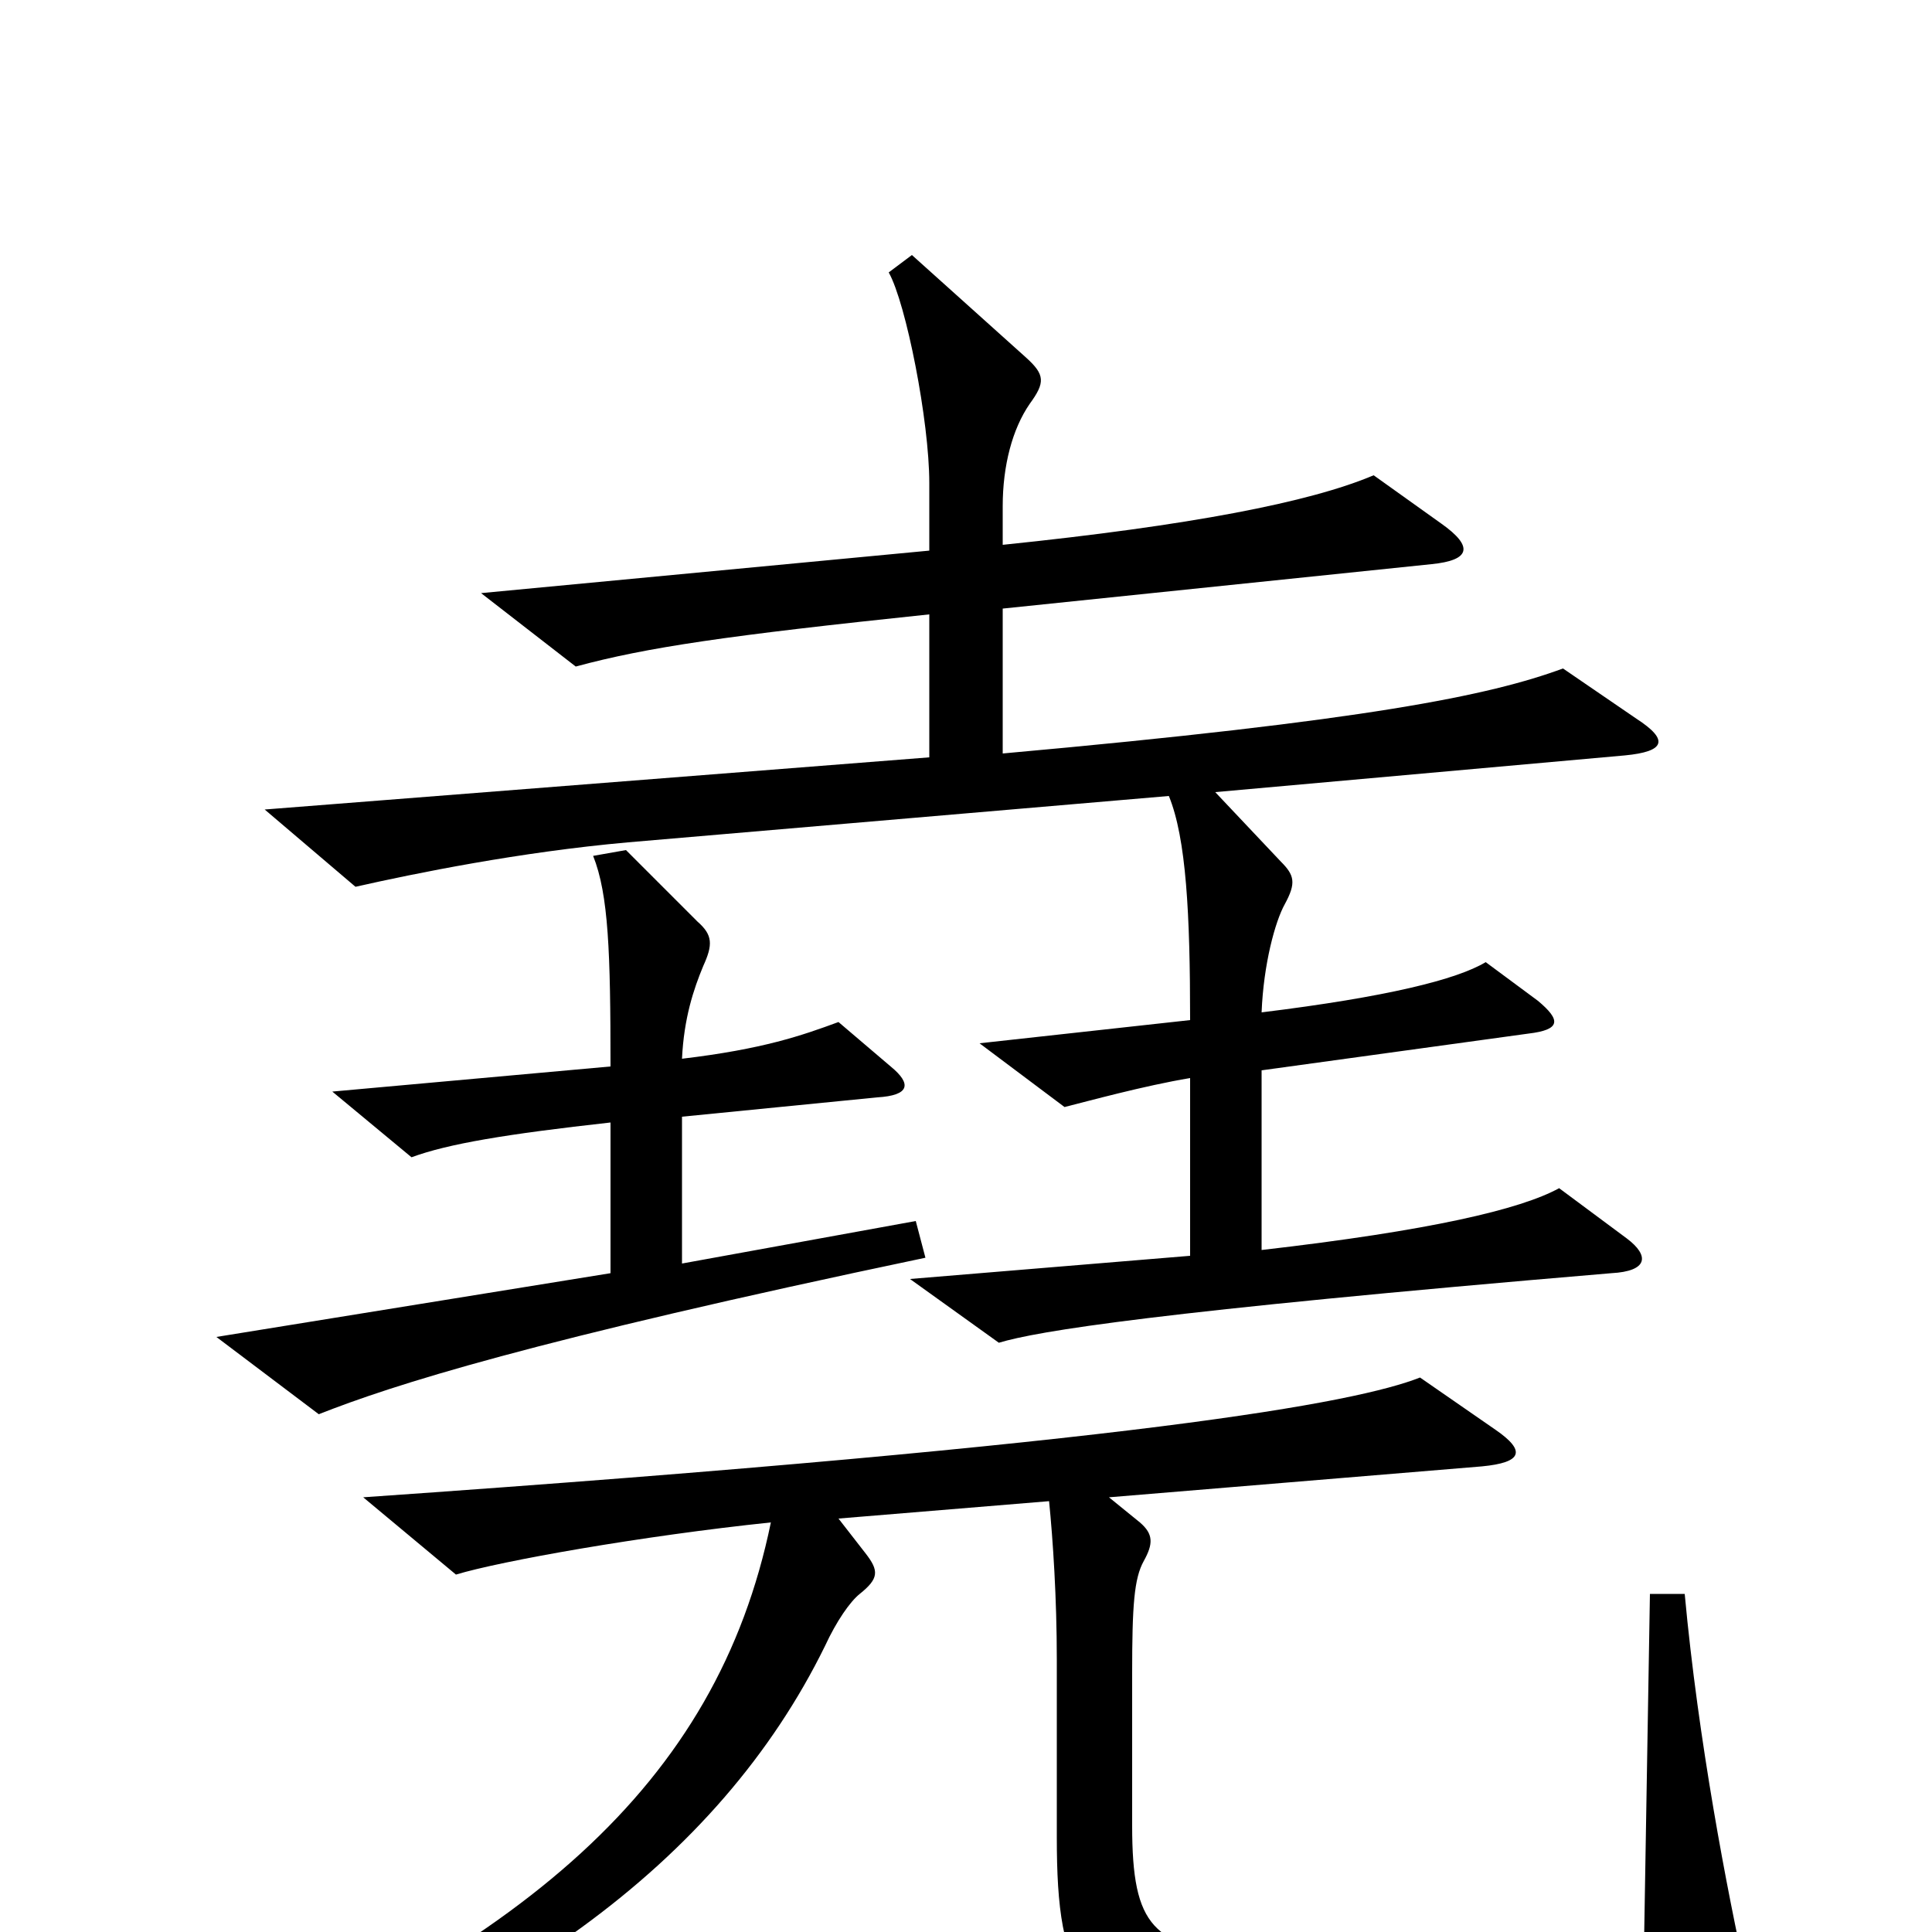 <svg xmlns="http://www.w3.org/2000/svg" viewBox="0 -1000 1000 1000">
	<path fill="#000000" d="M847 -628L809 -654C771 -640 708 -627 519 -610V-685L741 -708C761 -710 763 -717 746 -729L711 -754C678 -740 616 -728 519 -718V-738C519 -759 524 -778 533 -791C541 -802 541 -806 531 -815L472 -868L460 -859C469 -843 481 -782 481 -750V-715L249 -693L298 -655C335 -665 376 -671 481 -682V-608L137 -581L184 -541C215 -548 269 -559 325 -564L605 -588C614 -566 616 -527 616 -472L507 -460L551 -427C563 -430 592 -438 616 -442V-350L471 -338L517 -305C537 -311 597 -321 834 -341C853 -342 854 -350 842 -359L807 -385C787 -374 740 -363 653 -353V-446L791 -465C808 -467 808 -472 796 -482L769 -502C754 -493 718 -484 653 -476C654 -501 660 -523 665 -532C671 -543 670 -547 663 -554L629 -590L841 -609C862 -611 864 -617 847 -628ZM479 -349L474 -368L353 -346V-422L454 -432C471 -433 472 -439 461 -448L434 -471C415 -464 395 -457 353 -452C354 -473 359 -488 364 -500C369 -511 369 -516 361 -523L324 -560L307 -557C315 -537 316 -507 316 -448L172 -435L213 -401C232 -408 262 -413 316 -419V-341L112 -308L165 -268C203 -283 274 -306 479 -349ZM904 24C894 -21 879 -99 872 -175H854L851 3C809 15 712 22 645 13C597 7 586 -2 586 -55V-134C586 -169 587 -183 592 -192C597 -201 597 -206 590 -212L574 -225L767 -241C788 -243 790 -249 774 -260L735 -287C702 -274 591 -253 188 -225L236 -185C259 -192 332 -205 399 -212C371 -76 271 9 81 86L87 100C259 46 372 -36 427 -148C433 -161 440 -171 445 -175C455 -183 455 -187 448 -196L434 -214L543 -223C545 -203 547 -173 547 -141V-49C547 24 559 49 641 54C738 62 820 59 888 44C904 41 906 37 904 24Z"/>
</svg>